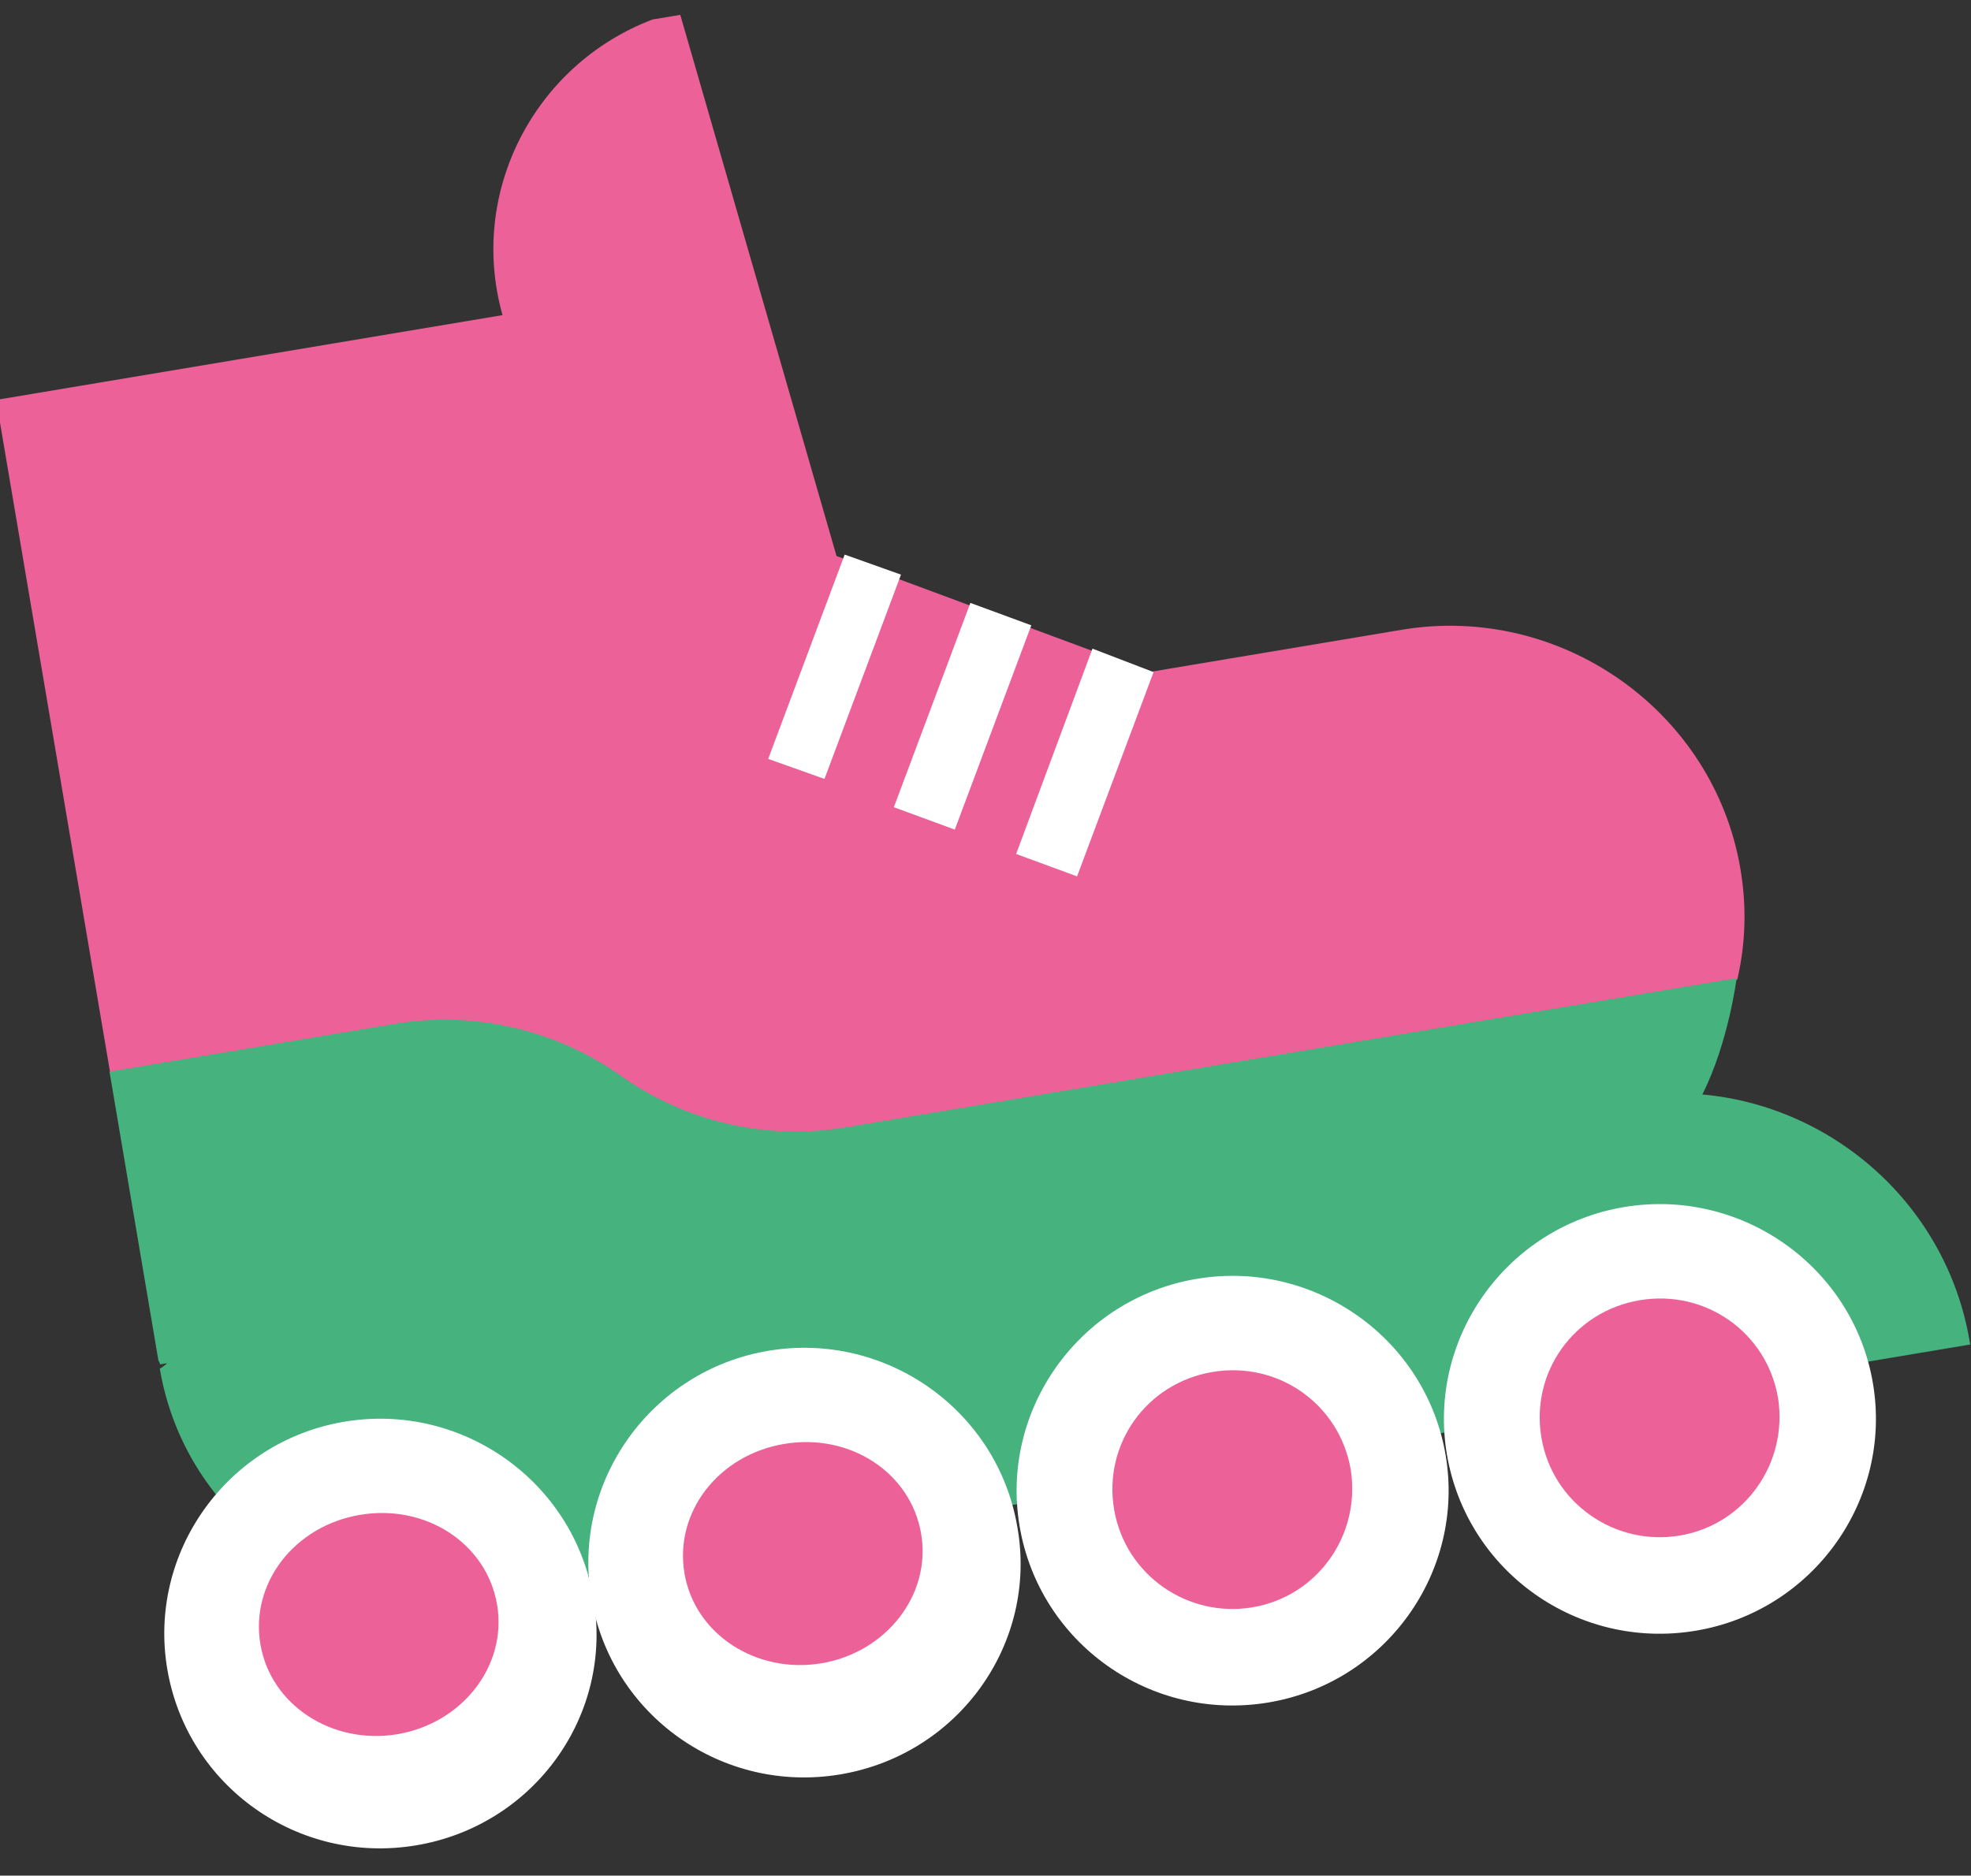 <svg width="332" height="316" viewBox="0 0 332 316" fill="none" xmlns="http://www.w3.org/2000/svg">
<rect x="0" y="0" width="332" height="316" fill="#333333" stroke="none"/>
<g clip-path="url(#clip0_179_15557)">
<path d="M193.602 113.222L236.071 106.109C262.947 101.608 288.661 119.823 293.159 146.379C294.24 152.759 294.022 158.825 292.712 164.719C292.741 164.892 292.564 164.921 292.593 165.093L142.812 190.179C129.464 192.414 115.725 189.218 104.785 181.475C93.655 173.587 80.123 170.532 66.773 172.768L18.574 180.841L-0.647 67.376L84.647 53.091C78.824 32.432 89.979 10.88 109.908 3.286L114.59 2.502L140.908 93.676L193.603 113.224L193.602 113.222Z" fill="#EC6198"/>
<path d="M151.765 96.812L138.877 131.232L129.396 127.857L142.282 93.437L151.765 96.812Z" fill="white"/>
<path d="M173.715 105.352L160.829 139.772L150.564 135.998L163.452 101.576L173.715 105.352Z" fill="white"/>
<path d="M194.311 113.232L181.423 147.652L171.16 143.875L184.017 109.283L194.311 113.232Z" fill="white"/>
<path d="M66.476 172.503C79.829 170.266 93.569 173.464 104.511 181.212C115.644 189.107 129.178 192.161 142.531 189.924L292.523 164.793C292.523 164.793 291.159 175.668 286.744 184.394C308.83 186.372 327.892 203.052 331.778 226L331.866 226.517L80.397 268.651C55.137 272.883 31.193 255.843 26.916 230.59C27.404 230.332 27.878 229.897 28.188 229.668L26.977 229.871C26.977 229.871 26.948 229.7 26.683 229.212L18.444 180.554L66.476 172.506L66.476 172.503Z" fill="#46B27E"/>
<path d="M285.647 274.738C265.716 278.076 247.054 264.714 243.725 245.061C240.395 225.407 253.801 206.673 273.556 203.365C293.31 200.056 312.149 213.389 315.479 233.044C318.809 252.699 305.402 271.43 285.647 274.738Z" fill="white"/>
<path d="M282.931 258.708C272.02 260.536 261.51 253.252 259.641 242.22C257.772 231.187 265.126 220.914 276.214 219.057C287.301 217.2 297.635 224.511 299.504 235.544C301.196 246.606 293.856 256.879 282.931 258.708Z" fill="#EC6198"/>
<path d="M213.671 286.829C193.739 290.167 175.077 276.805 171.748 257.152C168.418 237.498 181.825 218.764 201.579 215.456C221.334 212.147 240.172 225.48 243.502 245.135C246.832 264.79 233.44 283.519 213.671 286.829Z" fill="white"/>
<path d="M210.954 270.798C200.043 272.625 189.533 265.342 187.664 254.309C185.795 243.277 193.149 233.003 204.237 231.146C215.325 229.289 225.658 236.601 227.527 247.633C229.233 258.693 221.879 268.968 210.954 270.798Z" fill="#EC6198"/>
<path d="M141.532 298.948C121.6 302.286 102.938 288.924 99.609 269.271C96.279 249.617 109.671 230.885 129.44 227.575C149.209 224.264 168.033 237.599 171.363 257.254C174.855 276.88 161.463 295.61 141.532 298.948Z" fill="white"/>
<path d="M70.102 310.897C50.17 314.235 31.509 300.873 28.179 281.22C24.85 261.566 38.241 242.835 58.01 239.524C77.779 236.213 96.603 249.548 99.933 269.203C103.425 288.829 90.033 307.559 70.102 310.897Z" fill="white"/>
<path d="M138.36 280.227C127.434 282.057 117.039 275.368 115.297 265.084C113.555 254.8 120.996 245.125 132.098 243.266C143.201 241.406 153.419 248.124 155.161 258.408C156.904 268.692 149.271 278.4 138.36 280.227Z" fill="#EC6198"/>
<path d="M66.93 292.176C56.005 294.006 45.609 287.317 43.867 277.033C42.125 266.749 49.566 257.074 60.669 255.215C71.771 253.355 81.99 260.072 83.732 270.356C85.474 280.641 77.842 290.349 66.93 292.176Z" fill="#EC6198"/>
</g>
<defs>
<clipPath id="clip0_179_15557">
<rect width="332" height="316" fill="white"/>
</clipPath>
</defs>
</svg>
